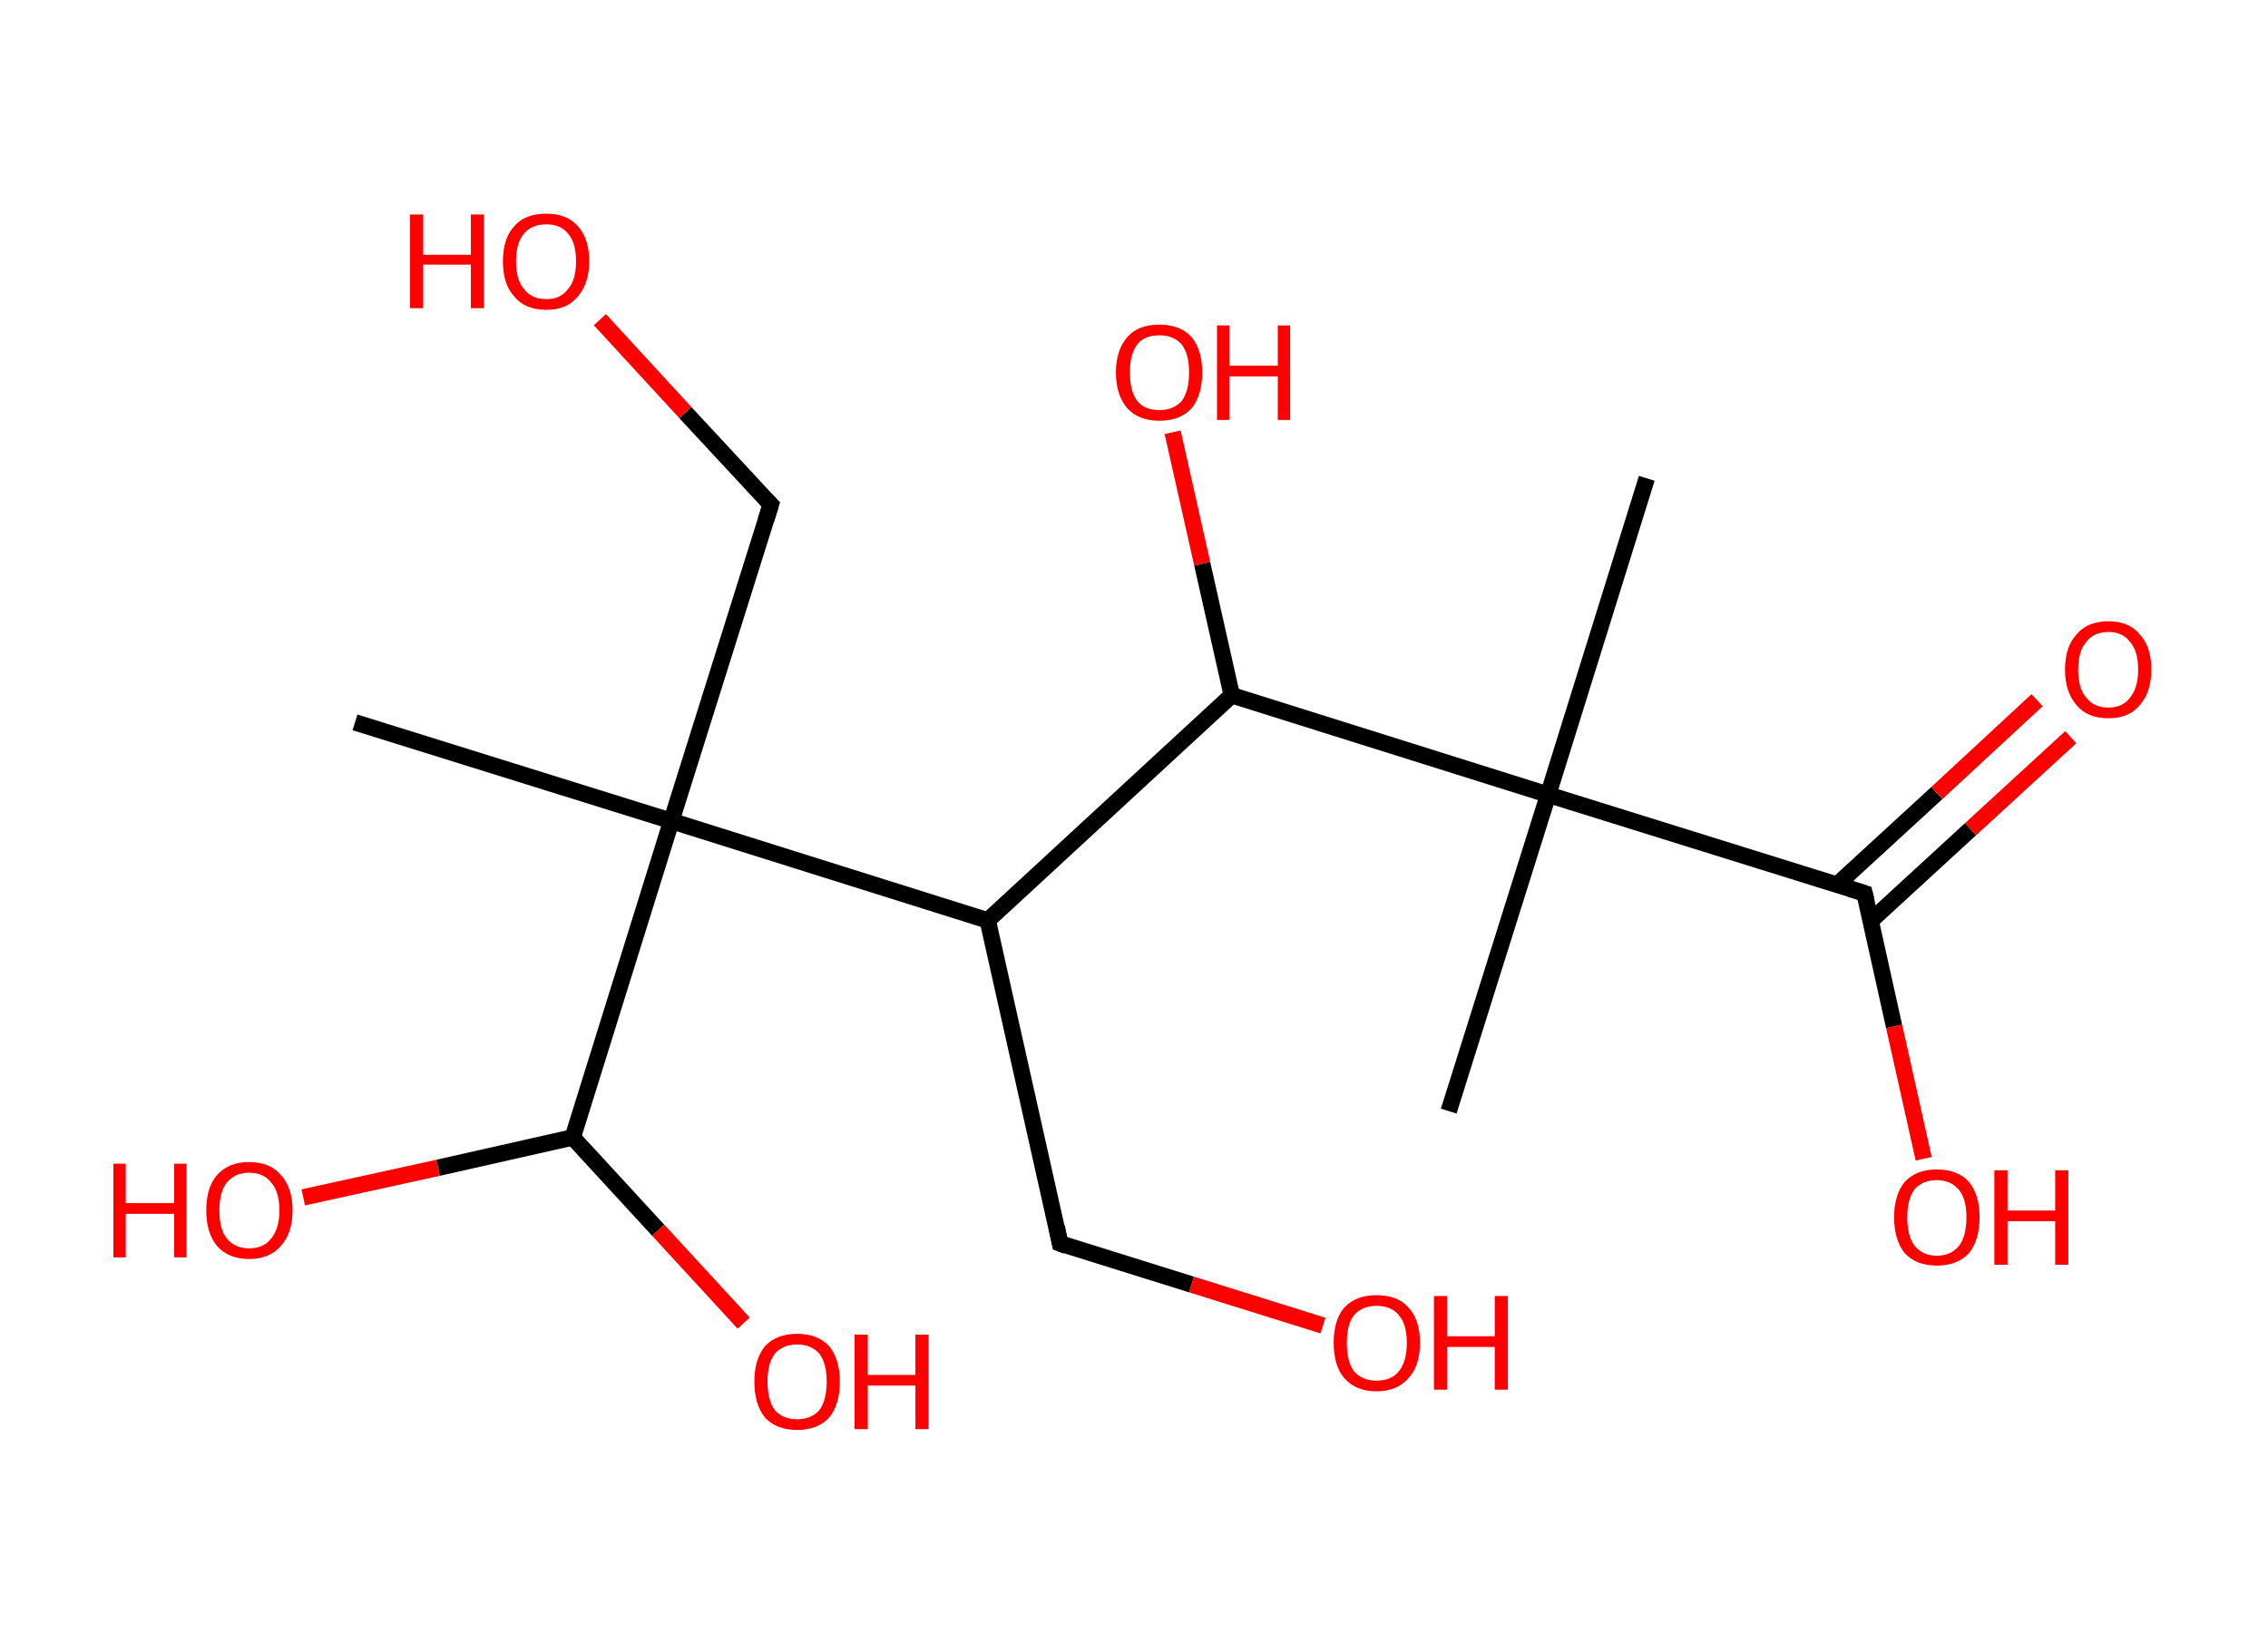 <?xml version='1.0' encoding='ASCII' standalone='yes'?>
<svg xmlns="http://www.w3.org/2000/svg" xmlns:rdkit="http://www.rdkit.org/xml" xmlns:xlink="http://www.w3.org/1999/xlink" version="1.1" baseProfile="full" xml:space="preserve" width="276px" height="200px" viewBox="0 0 276 200">
<!-- END OF HEADER -->
<rect style="opacity:1.0;fill:#FFFFFF;stroke:none" width="276.0" height="200.0" x="0.0" y="0.0"> </rect>
<path class="bond-0 atom-0 atom-1" d="M 200.4,58.2 L 188.4,96.7" style="fill:none;fill-rule:evenodd;stroke:#000000;stroke-width:2.0px;stroke-linecap:butt;stroke-linejoin:miter;stroke-opacity:1"/>
<path class="bond-1 atom-1 atom-2" d="M 188.4,96.7 L 176.3,135.2" style="fill:none;fill-rule:evenodd;stroke:#000000;stroke-width:2.0px;stroke-linecap:butt;stroke-linejoin:miter;stroke-opacity:1"/>
<path class="bond-2 atom-1 atom-3" d="M 188.4,96.7 L 226.9,108.7" style="fill:none;fill-rule:evenodd;stroke:#000000;stroke-width:2.0px;stroke-linecap:butt;stroke-linejoin:miter;stroke-opacity:1"/>
<path class="bond-3 atom-3 atom-4" d="M 227.6,112.1 L 239.8,100.9" style="fill:none;fill-rule:evenodd;stroke:#000000;stroke-width:2.0px;stroke-linecap:butt;stroke-linejoin:miter;stroke-opacity:1"/>
<path class="bond-3 atom-3 atom-4" d="M 239.8,100.9 L 252.0,89.7" style="fill:none;fill-rule:evenodd;stroke:#FF0000;stroke-width:2.0px;stroke-linecap:butt;stroke-linejoin:miter;stroke-opacity:1"/>
<path class="bond-3 atom-3 atom-4" d="M 223.5,107.7 L 235.7,96.5" style="fill:none;fill-rule:evenodd;stroke:#000000;stroke-width:2.0px;stroke-linecap:butt;stroke-linejoin:miter;stroke-opacity:1"/>
<path class="bond-3 atom-3 atom-4" d="M 235.7,96.5 L 247.9,85.2" style="fill:none;fill-rule:evenodd;stroke:#FF0000;stroke-width:2.0px;stroke-linecap:butt;stroke-linejoin:miter;stroke-opacity:1"/>
<path class="bond-4 atom-3 atom-5" d="M 226.9,108.7 L 230.5,124.9" style="fill:none;fill-rule:evenodd;stroke:#000000;stroke-width:2.0px;stroke-linecap:butt;stroke-linejoin:miter;stroke-opacity:1"/>
<path class="bond-4 atom-3 atom-5" d="M 230.5,124.9 L 234.1,141.0" style="fill:none;fill-rule:evenodd;stroke:#FF0000;stroke-width:2.0px;stroke-linecap:butt;stroke-linejoin:miter;stroke-opacity:1"/>
<path class="bond-5 atom-1 atom-6" d="M 188.4,96.7 L 149.9,84.6" style="fill:none;fill-rule:evenodd;stroke:#000000;stroke-width:2.0px;stroke-linecap:butt;stroke-linejoin:miter;stroke-opacity:1"/>
<path class="bond-6 atom-6 atom-7" d="M 149.9,84.6 L 146.3,68.6" style="fill:none;fill-rule:evenodd;stroke:#000000;stroke-width:2.0px;stroke-linecap:butt;stroke-linejoin:miter;stroke-opacity:1"/>
<path class="bond-6 atom-6 atom-7" d="M 146.3,68.6 L 142.7,52.6" style="fill:none;fill-rule:evenodd;stroke:#FF0000;stroke-width:2.0px;stroke-linecap:butt;stroke-linejoin:miter;stroke-opacity:1"/>
<path class="bond-7 atom-6 atom-8" d="M 149.9,84.6 L 120.2,112.0" style="fill:none;fill-rule:evenodd;stroke:#000000;stroke-width:2.0px;stroke-linecap:butt;stroke-linejoin:miter;stroke-opacity:1"/>
<path class="bond-8 atom-8 atom-9" d="M 120.2,112.0 L 129.0,151.3" style="fill:none;fill-rule:evenodd;stroke:#000000;stroke-width:2.0px;stroke-linecap:butt;stroke-linejoin:miter;stroke-opacity:1"/>
<path class="bond-9 atom-9 atom-10" d="M 129.0,151.3 L 145.0,156.3" style="fill:none;fill-rule:evenodd;stroke:#000000;stroke-width:2.0px;stroke-linecap:butt;stroke-linejoin:miter;stroke-opacity:1"/>
<path class="bond-9 atom-9 atom-10" d="M 145.0,156.3 L 161.0,161.3" style="fill:none;fill-rule:evenodd;stroke:#FF0000;stroke-width:2.0px;stroke-linecap:butt;stroke-linejoin:miter;stroke-opacity:1"/>
<path class="bond-10 atom-8 atom-11" d="M 120.2,112.0 L 81.7,99.9" style="fill:none;fill-rule:evenodd;stroke:#000000;stroke-width:2.0px;stroke-linecap:butt;stroke-linejoin:miter;stroke-opacity:1"/>
<path class="bond-11 atom-11 atom-12" d="M 81.7,99.9 L 43.2,87.9" style="fill:none;fill-rule:evenodd;stroke:#000000;stroke-width:2.0px;stroke-linecap:butt;stroke-linejoin:miter;stroke-opacity:1"/>
<path class="bond-12 atom-11 atom-13" d="M 81.7,99.9 L 93.8,61.4" style="fill:none;fill-rule:evenodd;stroke:#000000;stroke-width:2.0px;stroke-linecap:butt;stroke-linejoin:miter;stroke-opacity:1"/>
<path class="bond-13 atom-13 atom-14" d="M 93.8,61.4 L 83.4,50.2" style="fill:none;fill-rule:evenodd;stroke:#000000;stroke-width:2.0px;stroke-linecap:butt;stroke-linejoin:miter;stroke-opacity:1"/>
<path class="bond-13 atom-13 atom-14" d="M 83.4,50.2 L 73.0,38.9" style="fill:none;fill-rule:evenodd;stroke:#FF0000;stroke-width:2.0px;stroke-linecap:butt;stroke-linejoin:miter;stroke-opacity:1"/>
<path class="bond-14 atom-11 atom-15" d="M 81.7,99.9 L 69.7,138.4" style="fill:none;fill-rule:evenodd;stroke:#000000;stroke-width:2.0px;stroke-linecap:butt;stroke-linejoin:miter;stroke-opacity:1"/>
<path class="bond-15 atom-15 atom-16" d="M 69.7,138.4 L 80.1,149.7" style="fill:none;fill-rule:evenodd;stroke:#000000;stroke-width:2.0px;stroke-linecap:butt;stroke-linejoin:miter;stroke-opacity:1"/>
<path class="bond-15 atom-15 atom-16" d="M 80.1,149.7 L 90.5,161.0" style="fill:none;fill-rule:evenodd;stroke:#FF0000;stroke-width:2.0px;stroke-linecap:butt;stroke-linejoin:miter;stroke-opacity:1"/>
<path class="bond-16 atom-15 atom-17" d="M 69.7,138.4 L 53.3,142.1" style="fill:none;fill-rule:evenodd;stroke:#000000;stroke-width:2.0px;stroke-linecap:butt;stroke-linejoin:miter;stroke-opacity:1"/>
<path class="bond-16 atom-15 atom-17" d="M 53.3,142.1 L 36.9,145.7" style="fill:none;fill-rule:evenodd;stroke:#FF0000;stroke-width:2.0px;stroke-linecap:butt;stroke-linejoin:miter;stroke-opacity:1"/>
<path d="M 225.0,108.1 L 226.9,108.7 L 227.1,109.5" style="fill:none;stroke:#000000;stroke-width:2.0px;stroke-linecap:butt;stroke-linejoin:miter;stroke-opacity:1;"/>
<path d="M 128.6,149.3 L 129.0,151.3 L 129.8,151.6" style="fill:none;stroke:#000000;stroke-width:2.0px;stroke-linecap:butt;stroke-linejoin:miter;stroke-opacity:1;"/>
<path d="M 93.2,63.3 L 93.8,61.4 L 93.3,60.9" style="fill:none;stroke:#000000;stroke-width:2.0px;stroke-linecap:butt;stroke-linejoin:miter;stroke-opacity:1;"/>
<path class="atom-4" d="M 251.3 81.5 Q 251.3 78.7, 252.7 77.2 Q 254.0 75.6, 256.6 75.6 Q 259.1 75.6, 260.4 77.2 Q 261.8 78.7, 261.8 81.5 Q 261.8 84.2, 260.4 85.8 Q 259.1 87.4, 256.6 87.4 Q 254.0 87.4, 252.7 85.8 Q 251.3 84.2, 251.3 81.5 M 256.6 86.1 Q 258.3 86.1, 259.2 84.9 Q 260.2 83.7, 260.2 81.5 Q 260.2 79.2, 259.2 78.1 Q 258.3 76.9, 256.6 76.9 Q 254.8 76.9, 253.9 78.1 Q 252.9 79.2, 252.9 81.5 Q 252.9 83.8, 253.9 84.9 Q 254.8 86.1, 256.6 86.1 " fill="#FF0000"/>
<path class="atom-5" d="M 230.5 148.1 Q 230.5 145.4, 231.8 143.8 Q 233.2 142.3, 235.7 142.3 Q 238.2 142.3, 239.6 143.8 Q 240.9 145.4, 240.9 148.1 Q 240.9 150.9, 239.6 152.5 Q 238.2 154.0, 235.7 154.0 Q 233.2 154.0, 231.8 152.5 Q 230.5 150.9, 230.5 148.1 M 235.7 152.8 Q 237.4 152.8, 238.4 151.6 Q 239.3 150.4, 239.3 148.1 Q 239.3 145.9, 238.4 144.8 Q 237.4 143.6, 235.7 143.6 Q 234.0 143.6, 233.0 144.7 Q 232.1 145.9, 232.1 148.1 Q 232.1 150.4, 233.0 151.6 Q 234.0 152.8, 235.7 152.8 " fill="#FF0000"/>
<path class="atom-5" d="M 242.7 142.4 L 244.3 142.4 L 244.3 147.3 L 250.1 147.3 L 250.1 142.4 L 251.7 142.4 L 251.7 153.9 L 250.1 153.9 L 250.1 148.6 L 244.3 148.6 L 244.3 153.9 L 242.7 153.9 L 242.7 142.4 " fill="#FF0000"/>
<path class="atom-7" d="M 135.8 45.3 Q 135.8 42.6, 137.2 41.0 Q 138.5 39.5, 141.1 39.5 Q 143.6 39.5, 145.0 41.0 Q 146.3 42.6, 146.3 45.3 Q 146.3 48.1, 145.0 49.7 Q 143.6 51.2, 141.1 51.2 Q 138.6 51.2, 137.2 49.7 Q 135.8 48.1, 135.8 45.3 M 141.1 49.9 Q 142.8 49.9, 143.8 48.8 Q 144.7 47.6, 144.7 45.3 Q 144.7 43.1, 143.8 41.9 Q 142.8 40.8, 141.1 40.8 Q 139.3 40.8, 138.4 41.9 Q 137.5 43.1, 137.5 45.3 Q 137.5 47.6, 138.4 48.8 Q 139.3 49.9, 141.1 49.9 " fill="#FF0000"/>
<path class="atom-7" d="M 148.1 39.6 L 149.6 39.6 L 149.6 44.5 L 155.5 44.5 L 155.5 39.6 L 157.0 39.6 L 157.0 51.1 L 155.5 51.1 L 155.5 45.8 L 149.6 45.8 L 149.6 51.1 L 148.1 51.1 L 148.1 39.6 " fill="#FF0000"/>
<path class="atom-10" d="M 162.3 163.4 Q 162.3 160.6, 163.6 159.1 Q 165.0 157.6, 167.5 157.6 Q 170.1 157.6, 171.4 159.1 Q 172.8 160.6, 172.8 163.4 Q 172.8 166.2, 171.4 167.7 Q 170.0 169.3, 167.5 169.3 Q 165.0 169.3, 163.6 167.7 Q 162.3 166.2, 162.3 163.4 M 167.5 168.0 Q 169.3 168.0, 170.2 166.9 Q 171.2 165.7, 171.2 163.4 Q 171.2 161.1, 170.2 160.0 Q 169.3 158.9, 167.5 158.9 Q 165.8 158.9, 164.8 160.0 Q 163.9 161.1, 163.9 163.4 Q 163.9 165.7, 164.8 166.9 Q 165.8 168.0, 167.5 168.0 " fill="#FF0000"/>
<path class="atom-10" d="M 174.5 157.7 L 176.1 157.7 L 176.1 162.6 L 181.9 162.6 L 181.9 157.7 L 183.5 157.7 L 183.5 169.1 L 181.9 169.1 L 181.9 163.9 L 176.1 163.9 L 176.1 169.1 L 174.5 169.1 L 174.5 157.7 " fill="#FF0000"/>
<path class="atom-14" d="M 49.9 26.1 L 51.5 26.1 L 51.5 31.0 L 57.3 31.0 L 57.3 26.1 L 58.9 26.1 L 58.9 37.5 L 57.3 37.5 L 57.3 32.2 L 51.5 32.2 L 51.5 37.5 L 49.9 37.5 L 49.9 26.1 " fill="#FF0000"/>
<path class="atom-14" d="M 61.2 31.8 Q 61.2 29.0, 62.6 27.5 Q 63.9 26.0, 66.5 26.0 Q 69.0 26.0, 70.3 27.5 Q 71.7 29.0, 71.7 31.8 Q 71.7 34.5, 70.3 36.1 Q 69.0 37.7, 66.5 37.7 Q 63.9 37.7, 62.6 36.1 Q 61.2 34.6, 61.2 31.8 M 66.5 36.4 Q 68.2 36.4, 69.1 35.2 Q 70.1 34.1, 70.1 31.8 Q 70.1 29.5, 69.1 28.4 Q 68.2 27.3, 66.5 27.3 Q 64.7 27.3, 63.8 28.4 Q 62.8 29.5, 62.8 31.8 Q 62.8 34.1, 63.8 35.2 Q 64.7 36.4, 66.5 36.4 " fill="#FF0000"/>
<path class="atom-16" d="M 91.8 168.1 Q 91.8 165.4, 93.1 163.8 Q 94.5 162.3, 97.0 162.3 Q 99.5 162.3, 100.9 163.8 Q 102.2 165.4, 102.2 168.1 Q 102.2 170.9, 100.9 172.5 Q 99.5 174.0, 97.0 174.0 Q 94.5 174.0, 93.1 172.5 Q 91.8 170.9, 91.8 168.1 M 97.0 172.7 Q 98.7 172.7, 99.7 171.6 Q 100.6 170.4, 100.6 168.1 Q 100.6 165.9, 99.7 164.7 Q 98.7 163.6, 97.0 163.6 Q 95.3 163.6, 94.3 164.7 Q 93.4 165.9, 93.4 168.1 Q 93.4 170.4, 94.3 171.6 Q 95.3 172.7, 97.0 172.7 " fill="#FF0000"/>
<path class="atom-16" d="M 104.0 162.4 L 105.6 162.4 L 105.6 167.3 L 111.4 167.3 L 111.4 162.4 L 113.0 162.4 L 113.0 173.9 L 111.4 173.9 L 111.4 168.6 L 105.6 168.6 L 105.6 173.9 L 104.0 173.9 L 104.0 162.4 " fill="#FF0000"/>
<path class="atom-17" d="M 13.8 141.6 L 15.3 141.6 L 15.3 146.4 L 21.2 146.4 L 21.2 141.6 L 22.7 141.6 L 22.7 153.0 L 21.2 153.0 L 21.2 147.7 L 15.3 147.7 L 15.3 153.0 L 13.8 153.0 L 13.8 141.6 " fill="#FF0000"/>
<path class="atom-17" d="M 25.1 147.3 Q 25.1 144.5, 26.4 143.0 Q 27.8 141.4, 30.3 141.4 Q 32.9 141.4, 34.2 143.0 Q 35.6 144.5, 35.6 147.3 Q 35.6 150.0, 34.2 151.6 Q 32.8 153.2, 30.3 153.2 Q 27.8 153.2, 26.4 151.6 Q 25.1 150.0, 25.1 147.3 M 30.3 151.9 Q 32.1 151.9, 33.0 150.7 Q 34.0 149.5, 34.0 147.3 Q 34.0 145.0, 33.0 143.9 Q 32.1 142.7, 30.3 142.7 Q 28.6 142.7, 27.6 143.9 Q 26.7 145.0, 26.7 147.3 Q 26.7 149.6, 27.6 150.7 Q 28.6 151.9, 30.3 151.9 " fill="#FF0000"/>
</svg>
